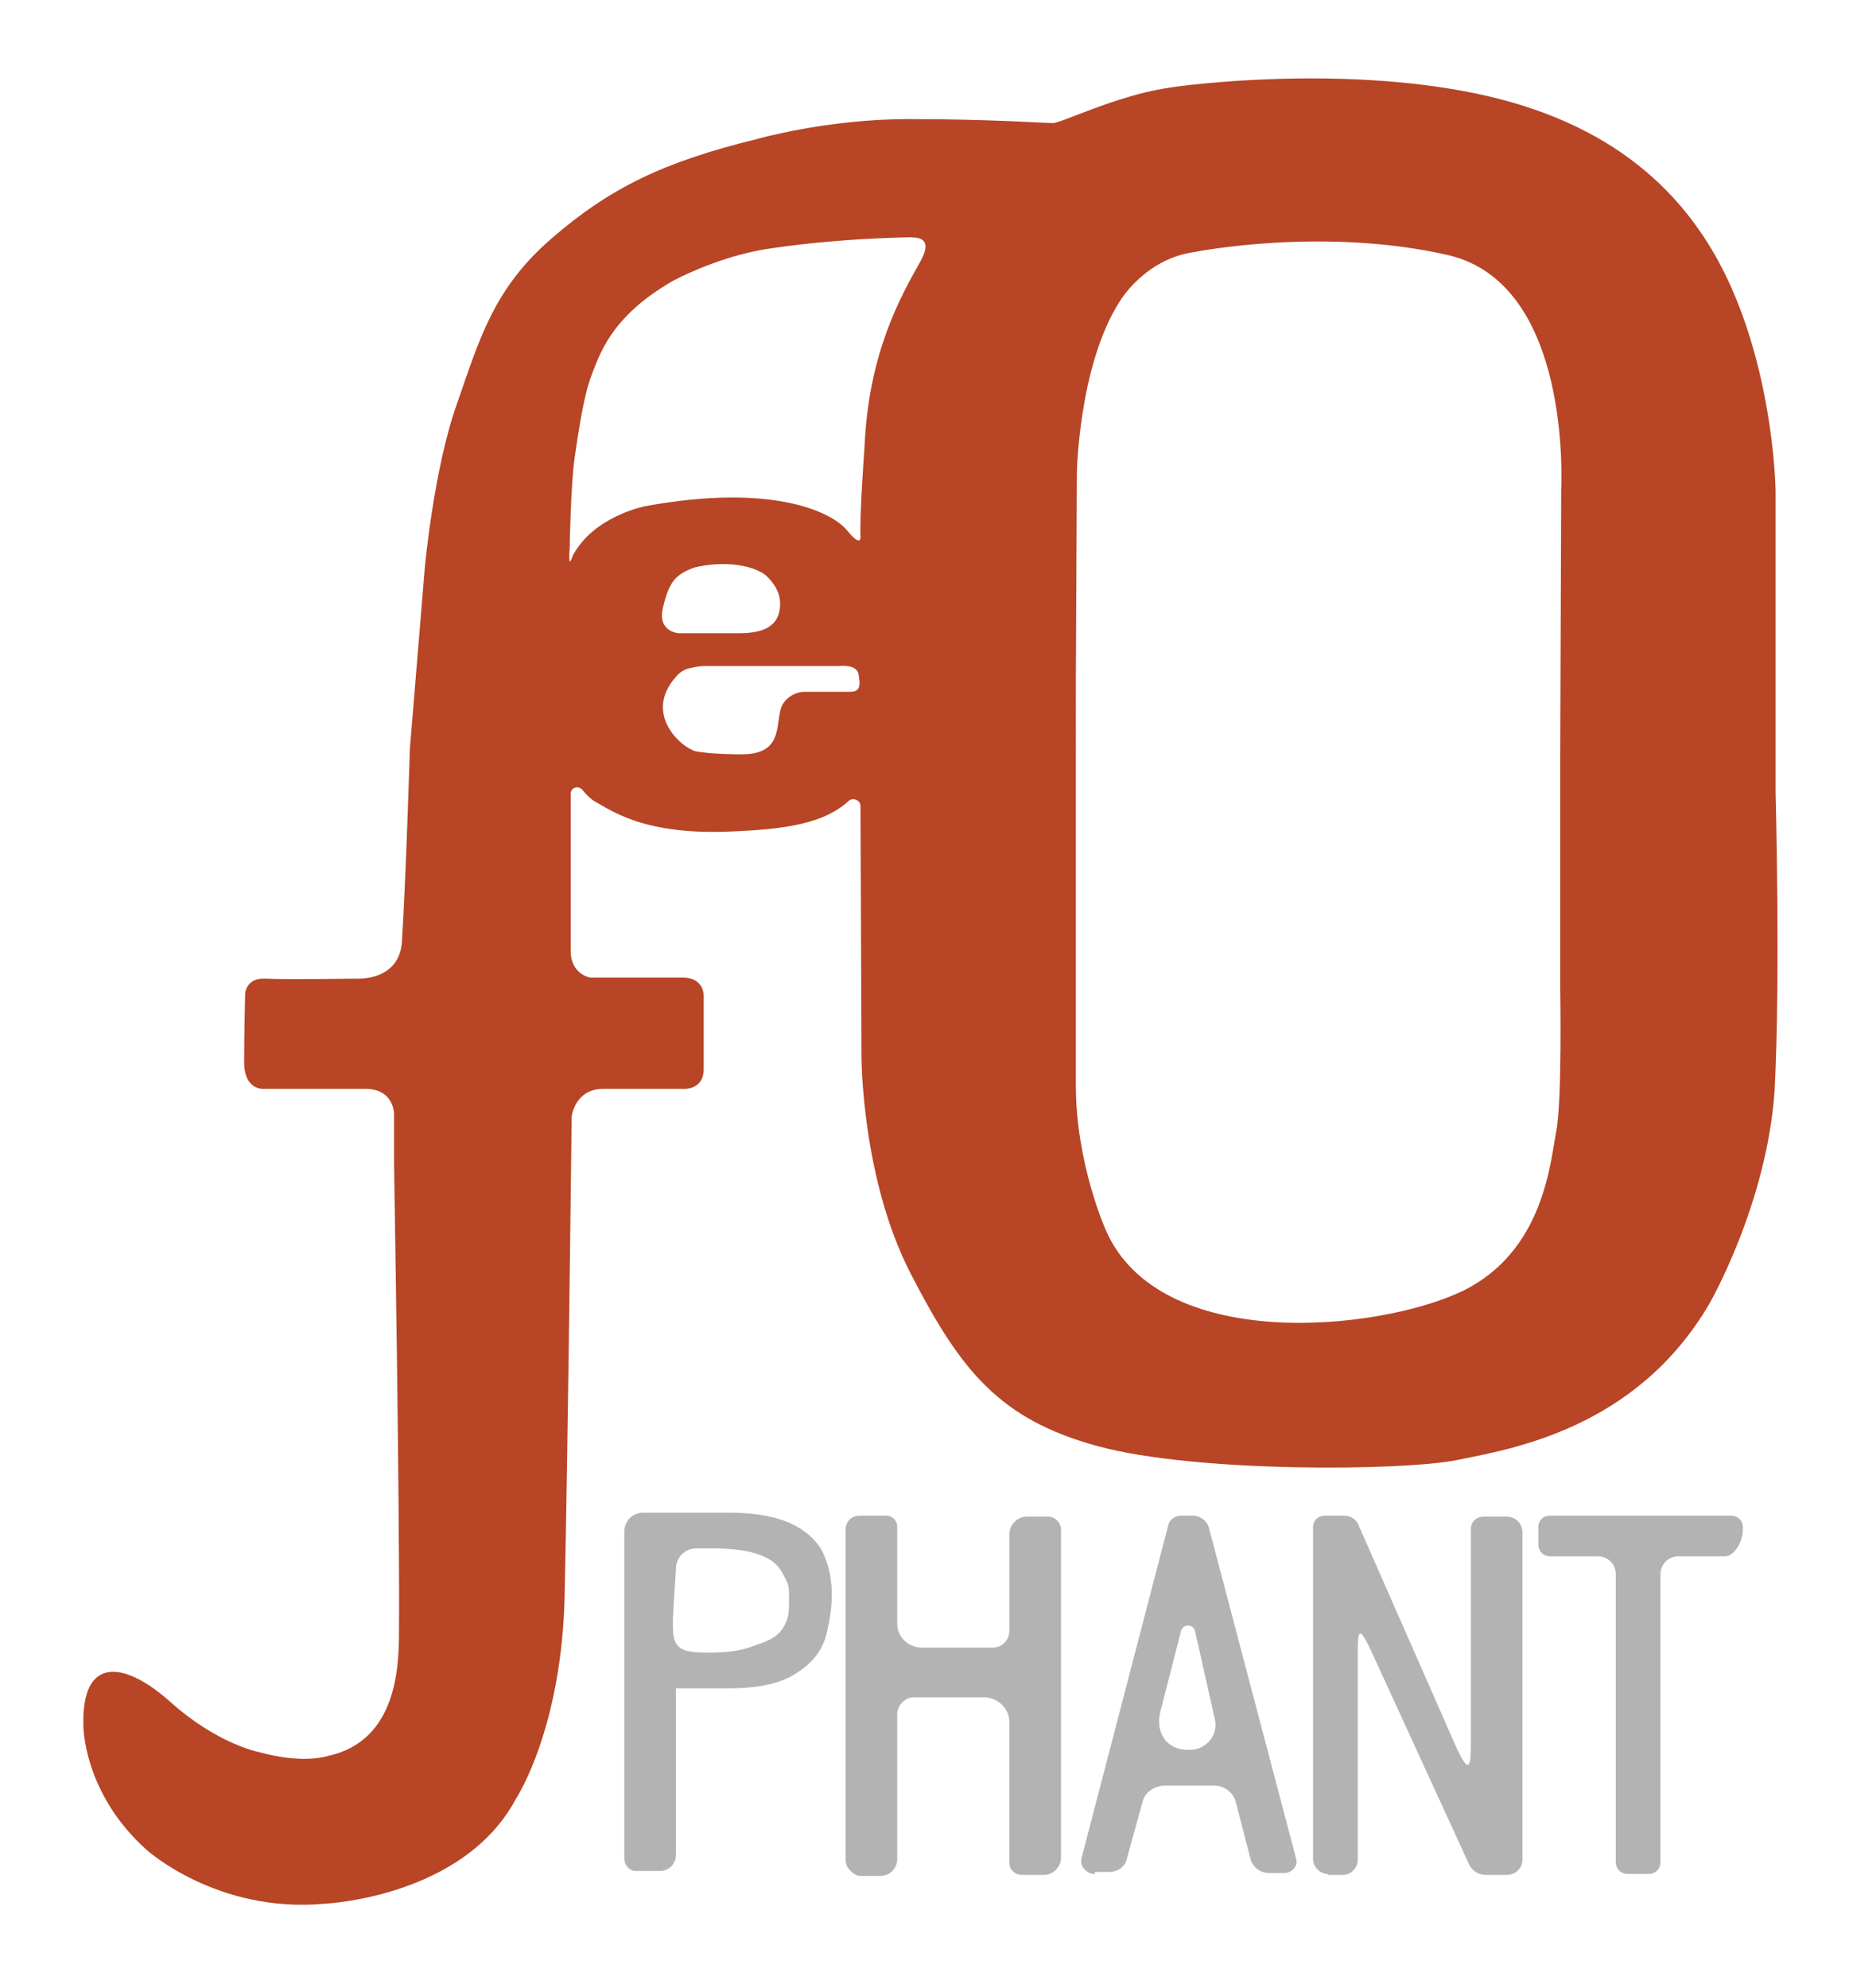 <?xml version="1.0" encoding="utf-8"?>
<!-- Generator: Adobe Illustrator 25.3.1, SVG Export Plug-In . SVG Version: 6.00 Build 0)  -->
<svg version="1.1" xmlns="http://www.w3.org/2000/svg" xmlns:xlink="http://www.w3.org/1999/xlink" x="0px" y="0px"
	 viewBox="0 0 186.7 200.3" style="enable-background:new 0 0 186.7 200.3;" xml:space="preserve">
<style type="text/css">
	.st0{fill:#B3B3B3;}
	.st1{fill:#B74526;}
</style>
<g id="Layer_1">
	<g>
		<path class="st0" d="M62.9,187.2v-32.9c0-1,0.8-1.9,1.9-1.9h8.6c2.7,0,4.8,0.4,6.3,1.1c1.5,0.7,2.6,1.7,3.2,2.9
			c1.1,2.3,1.2,5.1,0.3,8.5c-0.1,0.4-0.3,0.8-0.5,1.2c-0.6,1.1-1.6,2-3,2.8c-1.5,0.8-3.6,1.2-6.2,1.2h-5.4v16.8
			c0,0.9-0.7,1.6-1.6,1.6h-2.2C63.5,188.6,62.9,188,62.9,187.2z M67.8,163c0,1.2-0.1,2.4,0.7,3c0.6,0.5,2.1,0.5,2.9,0.5h0.1
			c1.8,0,3.3-0.2,4.5-0.7c1.2-0.4,2.3-0.8,2.9-1.8c0.6-1,0.6-1.5,0.6-3.1c0-1.3-0.1-1.3-0.6-2.3c-0.5-1-1.3-1.6-2.5-2
			c-1.1-0.4-2.7-0.6-4.6-0.6h-1.6c-1.2,0-2.1,0.9-2.1,2.1L67.8,163z"/>
		<path class="st0" d="M85.2,187.4v-33.3c0-0.8,0.6-1.4,1.4-1.4h2.7c0.6,0,1.1,0.5,1.1,1.1v9.8c0,1.3,1.1,2.4,2.5,2.4h7.1
			c1,0,1.7-0.8,1.7-1.7v-9.7c0-1,0.8-1.8,1.8-1.8h2.1c0.7,0,1.3,0.6,1.3,1.3v33.1c0,0.9-0.8,1.7-1.7,1.7h-2.2
			c-0.7,0-1.3-0.5-1.3-1.2v-14.2c0-1.4-1.2-2.5-2.6-2.5h-7c-0.9,0-1.7,0.8-1.7,1.7v14.6c0,0.9-0.7,1.7-1.7,1.7h-2.2
			C85.9,188.8,85.2,188.2,85.2,187.4z"/>
		<path class="st0" d="M110.3,188.8c-0.9,0-1.6-0.9-1.3-1.7l8.7-33.4c0.1-0.6,0.7-1,1.3-1h1.2c0.7,0,1.4,0.5,1.6,1.2l8.8,33.4
			c0.2,0.7-0.4,1.4-1.2,1.4h-1.6c-0.8,0-1.6-0.6-1.8-1.4l-1.5-5.8c-0.3-1-1.2-1.6-2.2-1.6h-4.9c-1.1,0-2.1,0.7-2.3,1.7l-1.6,5.8
			c-0.2,0.7-0.9,1.2-1.7,1.2H110.3z M119.7,176.3h0.2c1.6,0,2.9-1.5,2.5-3.1l-2-8.9c-0.2-0.7-1.2-0.7-1.4,0l-2.1,8.2
			C116.4,174.5,117.5,176.3,119.7,176.3z"/>
		<path class="st0" d="M133.8,188.8c-0.8,0-1.5-0.7-1.5-1.5v-33.5c0-0.6,0.5-1.1,1.2-1.1h1.9c0.7,0,1.3,0.4,1.5,1l9.9,22.5
			c1.1,2.3,1.4,2.1,1.4-0.4V154c0-0.7,0.6-1.2,1.3-1.2h2.3c0.9,0,1.6,0.7,1.6,1.6v33c0,0.8-0.7,1.5-1.6,1.5l-2.1,0
			c-0.7,0-1.4-0.4-1.7-1.1l-10-21.8c-1-2-1.2-1.9-1.2,0.4v21c0,0.8-0.7,1.5-1.5,1.5H133.8z"/>
		<path class="st0" d="M164,188.8c-0.7,0-1.2-0.5-1.2-1.2v-29c0-1-0.8-1.8-1.8-1.8l-4.8,0c-0.7,0-1.2-0.5-1.2-1.2v-1.8
			c0-0.6,0.5-1.1,1.1-1.1h18.3c0.7,0,1.2,0.5,1.2,1.2v0.3c0,1-0.8,2.6-1.8,2.6h-4.7c-1,0-1.8,0.8-1.8,1.8v29c0,0.7-0.5,1.2-1.2,1.2
			L164,188.8z"/>
	</g>
</g>
<g id="Layer_2">
	<path class="st1" d="M178.9,79.9V49.5c0,0-0.1-10.6-4.4-20.4c-4.3-9.8-12.3-16.9-25.9-19.7s-29-0.9-31.2-0.5
		c-5,0.8-10.5,3.5-11.3,3.5s-6.4-0.4-14.6-0.4c-8.2,0-15.2,2-15.2,2c-9.4,2.3-14.8,4.9-20.7,10S48.3,34.2,46,40.8
		c-2.3,6.5-3.2,16.4-3.2,16.4l-1.5,18.2c0,0-0.4,13.1-0.8,19.4c-0.2,4-4.4,3.8-4.4,3.8s-7.5,0.1-9.4,0c-1.9-0.1-2,1.5-2,1.5
		s-0.1,3.9-0.1,6.9c0,3,2.1,2.7,2.1,2.7s7.2,0,10.1,0c2.9,0,2.9,2.5,2.9,2.5l0,4.9c0,0,0.6,35.6,0.5,47.4c0,3.6-0.3,10.9-7.1,12.4
		c0,0-2.5,0.9-7.1-0.4c0,0-4.1-0.8-8.8-5c-4.7-4.2-9-4.7-8.8,2.4c0,0,0,6.8,6.4,12.5c0,0,7.1,6.4,17.9,5.4c0,0,14-0.6,19.3-10.6
		c0,0,4.7-7.1,4.9-20.9c0.3-13.8,0.6-39.6,0.6-39.6l0.1-8.2c0,0,0.3-2.8,3.2-2.8c2.9,0,8,0,8,0s2.1,0.2,2.1-2s0-7.2,0-7.2
		s0.2-2-2.1-2s-9.3,0-9.3,0s-2-0.3-2-2.7V80c0-0.7,0.8-0.9,1.2-0.4c0.4,0.5,0.9,1,1.5,1.3c1.9,1.1,5.1,3.1,12.7,2.9
		c6.5-0.2,10.2-0.9,12.6-3.1c0.4-0.4,1.2-0.1,1.2,0.5l0.1,25.3c0,0,0,12.3,5,21.9c5,9.7,8.9,14.6,18.8,17.3
		c9.9,2.7,30.8,2.5,36.2,1.4c5.4-1.1,18-3.1,25.4-15.7c0,0,5.8-10,6.6-21.5C179.4,98.3,178.9,79.9,178.9,79.9z M85.6,69.7h-4.5
		c-1,0-2,0.6-2.4,1.6c0,0.1-0.1,0.3-0.1,0.4c-0.4,1.8,0,4.3-3.9,4.3c0,0-3,0-4.6-0.3c-1.5-0.4-5.3-3.8-2-7.5
		c0.4-0.5,0.9-0.8,1.5-0.9c0.4-0.1,0.9-0.2,1.5-0.2c1.6,0,12.6,0,12.6,0h0.9c0,0,1.7-0.2,1.9,0.8C86.7,69.1,86.7,69.7,85.6,69.7z
		 M66.8,61.2c0.6-2.5,1.2-3.3,3.1-4c0,0,3.1-0.9,6,0.1c0.5,0.2,1,0.4,1.4,0.8c0.6,0.6,1.3,1.5,1.3,2.7c0,1.9-1.1,3-4.1,3
		c-3,0-6.1,0-6.1,0S66.2,63.7,66.8,61.2z M92.7,26.4c-1.9,3.4-5.2,9.1-5.6,18.7c0,0-0.5,6.8-0.4,9c0,0,0.1,1.1-1.3-0.6
		C84,51.7,78.1,48.6,65,51c0,0-5.2,1-7.3,5c0,0-0.5,1.7-0.3-0.8c0,0,0.1-6.3,0.5-9.1c0.4-2.7,0.9-6.2,1.7-8.3c0.8-2,1.9-5.9,8.2-9.5
		c0,0,4-2.2,8.8-3.1c0,0,5.9-1.1,15.2-1.3C91.9,24,94.3,23.6,92.7,26.4z M157.2,76.3v23.2c0,0,0.2,11.5-0.4,14.5
		c-0.6,3-1.2,12.1-9.5,16.1c-8.4,4-30.5,6.3-35.9-6.2c0,0-3-6.7-3-14.5s0-22.2,0-22.2V68l0.1-20.4c0,0,0.2-10.8,4.3-17.2
		c0,0,2.5-4.3,7.5-5c0,0,12.9-2.6,25.6,0.3c12.5,2.9,11.4,23.2,11.4,23.7c0,0,0,0,0,0L157.2,76.3z"/>
</g>
</svg>
